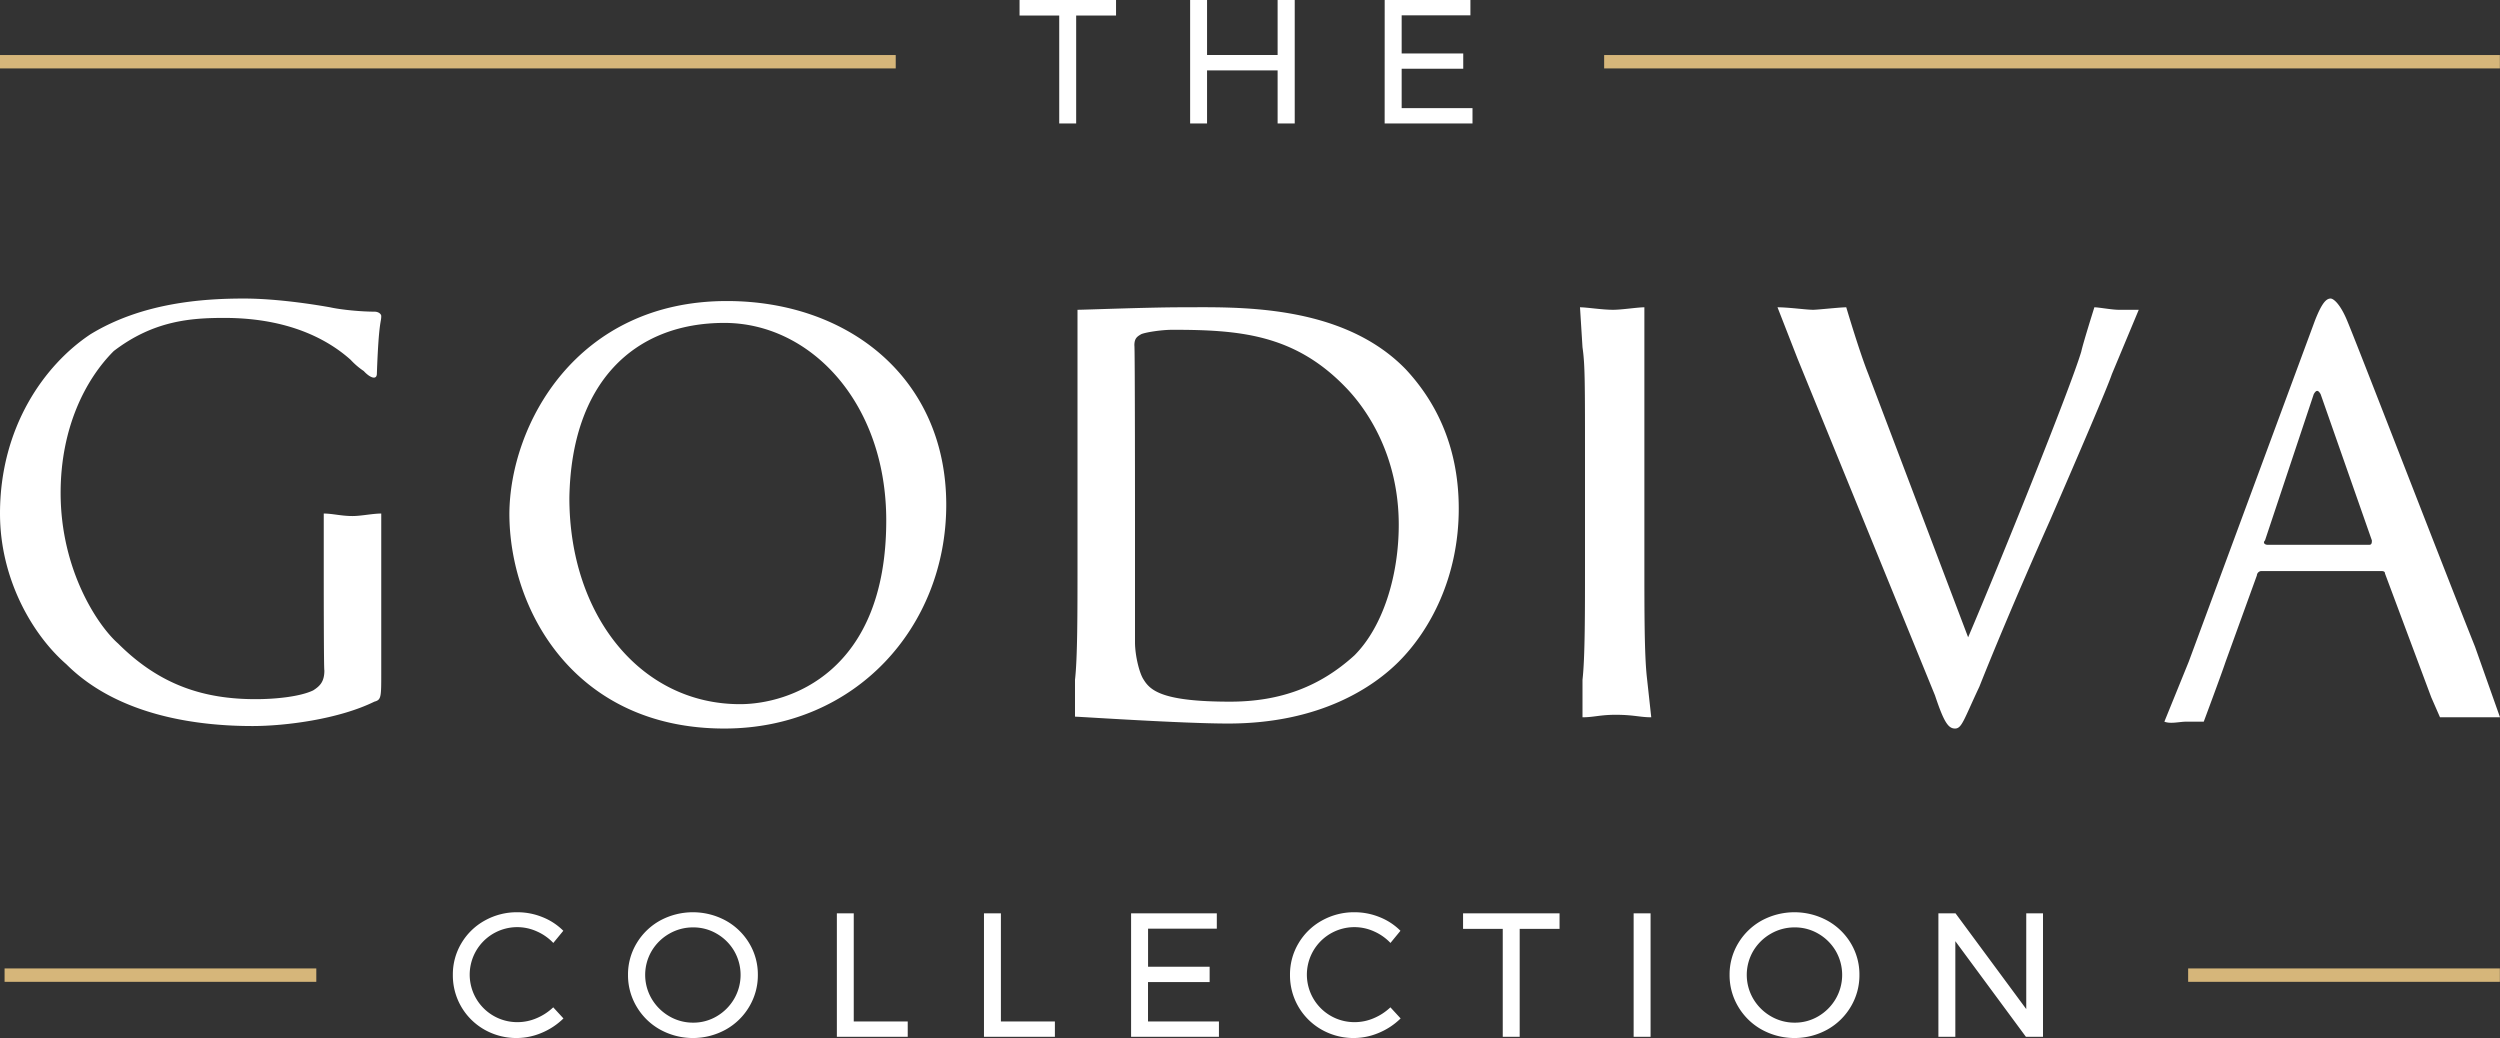 <svg id="Layer_1" data-name="Layer 1" xmlns="http://www.w3.org/2000/svg" viewBox="0 0 2000 830.42" width="2000" height="830.42"><rect x="0" y="0" width="2000" height="830.42" fill="#333333" stroke="none"/><defs><style>.cls-1{fill:#d6b67a}.cls-2{fill:#fff}</style></defs><path class="cls-1" d="M0 44.03h716.58v10.71H0zM1283.32 44.03h716.58v10.71h-716.58zM1750.52 774.75h249.38v10.71h-249.38zM3.66 774.75h249.38v10.71H3.66z"/><path class="cls-2" d="M592 563.33c39 0 117-25 117-147 0-94-60.5-158-129.5-158-72.5 0-122.5 48-124 140 0 94 57 165 136.5 165m-10.5-322.5c97.5 0 175.5 62 175.5 163 0 97.5-72.5 179-177.5 179-119 0-172-94-172-172 .5-71 53.5-170 174-170m326.5 179v94c0 10.5 3.5 25 7 30 5.5 9 16 17.5 69 17.5 41 0 72.5-12.5 99.5-37 23-23 35.5-64 35.5-104.5 0-55-25-92-42.5-110-41-42.5-85-46-138.5-46-9 0-21.5 2-25 3.5-3.5 2-5.5 3.5-5.5 9 .5-.5.5 143.5.5 143.5zm-48 124c2-17.5 2-53 2-94v-202c5.5 0 56.5-2 83.5-2 42.5 0 127.5-3.5 179 49.5 21.5 23 42.5 58.5 42.5 111.5 0 55-23 97.5-48 122.5-19.5 19.5-62 49.5-136.5 49.5-37 0-119-5.5-122.5-5.5v-29.5zm406 0c2-17.5 2-53 2-94v-78c0-67.5 0-80-2-94l-2-32c5.5 0 17.5 2 26.5 2 7 0 19.5-2 25-2v202c0 42.5 0 76 2 94l3.5 32c-9 0-14-2-28.5-2-12.5 0-17.5 2-26.5 2zm-1007-80v-53c7 0 14 2 23 2 7 0 16-2 23-2v127.5c0 19.5 0 21.5-5.5 23-28.5 14-71 19.5-97.5 19.5-41 0-106.5-7-149-49.5-26.5-23-53-67.5-53-120.5 0-69 35.5-119 72.5-143.5 41-25 89-28.5 122.5-28.5 28.5 0 60.5 5.5 69 7 9 2 25 3.5 35.5 3.5 3.5 0 5.5 2 5.5 3.5 0 5.5-2 3.5-3.5 46 0 5.5-5.5 3.5-10.5-2a58.32 58.32 0 01-10.5-9c-14-12.5-44.5-33.5-101-33.5-26.5 0-56.5 2-88.5 26.5-23 23-42.5 62-42.5 113.5 0 62 30 106.5 46 120.5 33.5 33.5 69 44.5 110 44.5 16 0 35.5-2 46-7 5.5-3.5 9-7 9-16-.5.5-.5-72.5-.5-72.5zm1416.5-218c3.5 0 14 2 19.5 2h16l-21.5 51.5c-3.5 10.5-26.5 64-49.5 117-28.5 64-48 111.5-56.5 133-12.5 26.5-14 33.5-19.5 33.5s-9-5.5-16-26.5l-110-269.5-16-41c9 0 23 2 28.5 2 3.5 0 21.5-2 26.5-2 0 0 10.5 35.5 17.5 53l80 211c25-58.5 81.5-198.5 90.5-228.5 1.5-7 10.5-35.5 10.5-35.5m220 190c2 0 2-2 2-3.5l-41-117c-2-3.5-3.5-3.5-5.5 0l-39 117c-2 2 0 3.5 2 3.5zm49.5 122l-37-99c0-2-2-2-3.5-2H1809a3.76 3.76 0 00-3.5 3.5l-25 69c-3.5 10.5-17.5 48-17.5 48h-14c-5.5 0-12.5 2-17.5 0l19.5-48 101-273c5.5-14 9-17.5 12.5-17.5 2 0 7 3.5 12.5 16 7 16 76 195 103 262.5l20 56.5h-48l-7-16zM815.64 0h77.19v12.42h-31.9v86.36h-13.55V12.42h-31.74zM952.1 0h13.54v44h56.45V0h13.69v98.78h-13.69V56.3h-56.45v42.48H952.1zM1107.75 0h68.58v12.28h-55v30.48h49.26V55h-49.26v31.5H1178v12.28h-70.28zM429.45 745.11a38 38 0 10-15.38 72.61 38.61 38.61 0 0015.24-3.18 44.11 44.11 0 0013.27-8.68l8.18 8.89a54.91 54.91 0 01-17.36 11.5 51.79 51.79 0 01-45.86-2.54 49.82 49.82 0 01-25.26-43.81 48.55 48.55 0 016.85-25.33 49.44 49.44 0 0118.7-18.14 52.52 52.52 0 0126.1-6.63 53.06 53.06 0 0120 3.88 49.22 49.22 0 0116.72 10.94l-8 9.74a40.71 40.71 0 00-13.2-9.25zM580.52 736.43a49.9 49.9 0 0118.84 18.14 48.24 48.24 0 016.92 25.33 49 49 0 01-6.92 25.47 50 50 0 01-18.84 18.34 54.41 54.41 0 01-52.35 0 50 50 0 01-18.84-18.34 49 49 0 01-6.92-25.47 48.24 48.24 0 016.92-25.33 50.11 50.11 0 0118.76-18.14 55.14 55.14 0 0152.43 0zM535.36 747a38.64 38.64 0 00-14 13.75 37.77 37.77 0 000 38.32 39 39 0 0014 13.9 37.32 37.32 0 0019.13 5.15 36.52 36.52 0 0019-5.15 38.71 38.71 0 0013.83-13.9 38.22 38.22 0 000-38.32A38.3 38.3 0 00573.46 747a36.84 36.84 0 00-19-5.08 37.65 37.65 0 00-19.1 5.08zM669.49 730.65H683v86.5h43.18v12.28h-56.69zM787.18 730.65h13.54v86.5h43.19v12.28h-56.73zM904.87 730.65h68.58v12.27h-55v30.49h49.26v12.27h-49.3v31.47h56.74v12.28h-70.28zM1099.19 745.11a38 38 0 10-15.38 72.61 38.61 38.61 0 0015.24-3.18 44.11 44.11 0 0013.27-8.68l8.18 8.89a54.91 54.91 0 01-17.36 11.5 51.79 51.79 0 01-45.86-2.54A49.82 49.82 0 011032 779.9a48.55 48.55 0 016.85-25.33 49.44 49.44 0 0118.7-18.14 52.52 52.52 0 0126.1-6.63 53.06 53.06 0 0120 3.88 49.22 49.22 0 0116.72 10.94l-8 9.74a40.6 40.6 0 00-13.18-9.25zM1170.45 730.65h77.19v12.42h-31.89v86.36h-13.55v-86.36h-31.75zM1306.91 730.65h13.55v98.78h-13.55zM1461.78 736.43a50 50 0 0118.85 18.14 48.33 48.33 0 016.91 25.33 49 49 0 01-6.91 25.47 50.07 50.07 0 01-18.85 18.34 54.41 54.41 0 01-52.35 0 50 50 0 01-18.84-18.34 49 49 0 01-6.92-25.47 48.24 48.24 0 016.92-25.33 50.07 50.07 0 0118.77-18.14 55.12 55.12 0 0152.42 0zM1416.62 747a38.64 38.64 0 00-14 13.75 37.84 37.84 0 000 38.32 39 39 0 0014 13.9 37.35 37.35 0 0019.13 5.15 36.58 36.58 0 0019-5.15 38.87 38.87 0 0013.83-13.9 38.22 38.22 0 000-38.32 38.45 38.45 0 00-13.85-13.75 36.9 36.9 0 00-19-5.08 37.68 37.68 0 00-19.11 5.08zM1621 730.65h13.4v98.78h-13.68l-56.45-76.49v76.49h-13.55v-98.78h13.69l56.59 76.62z"/></svg>